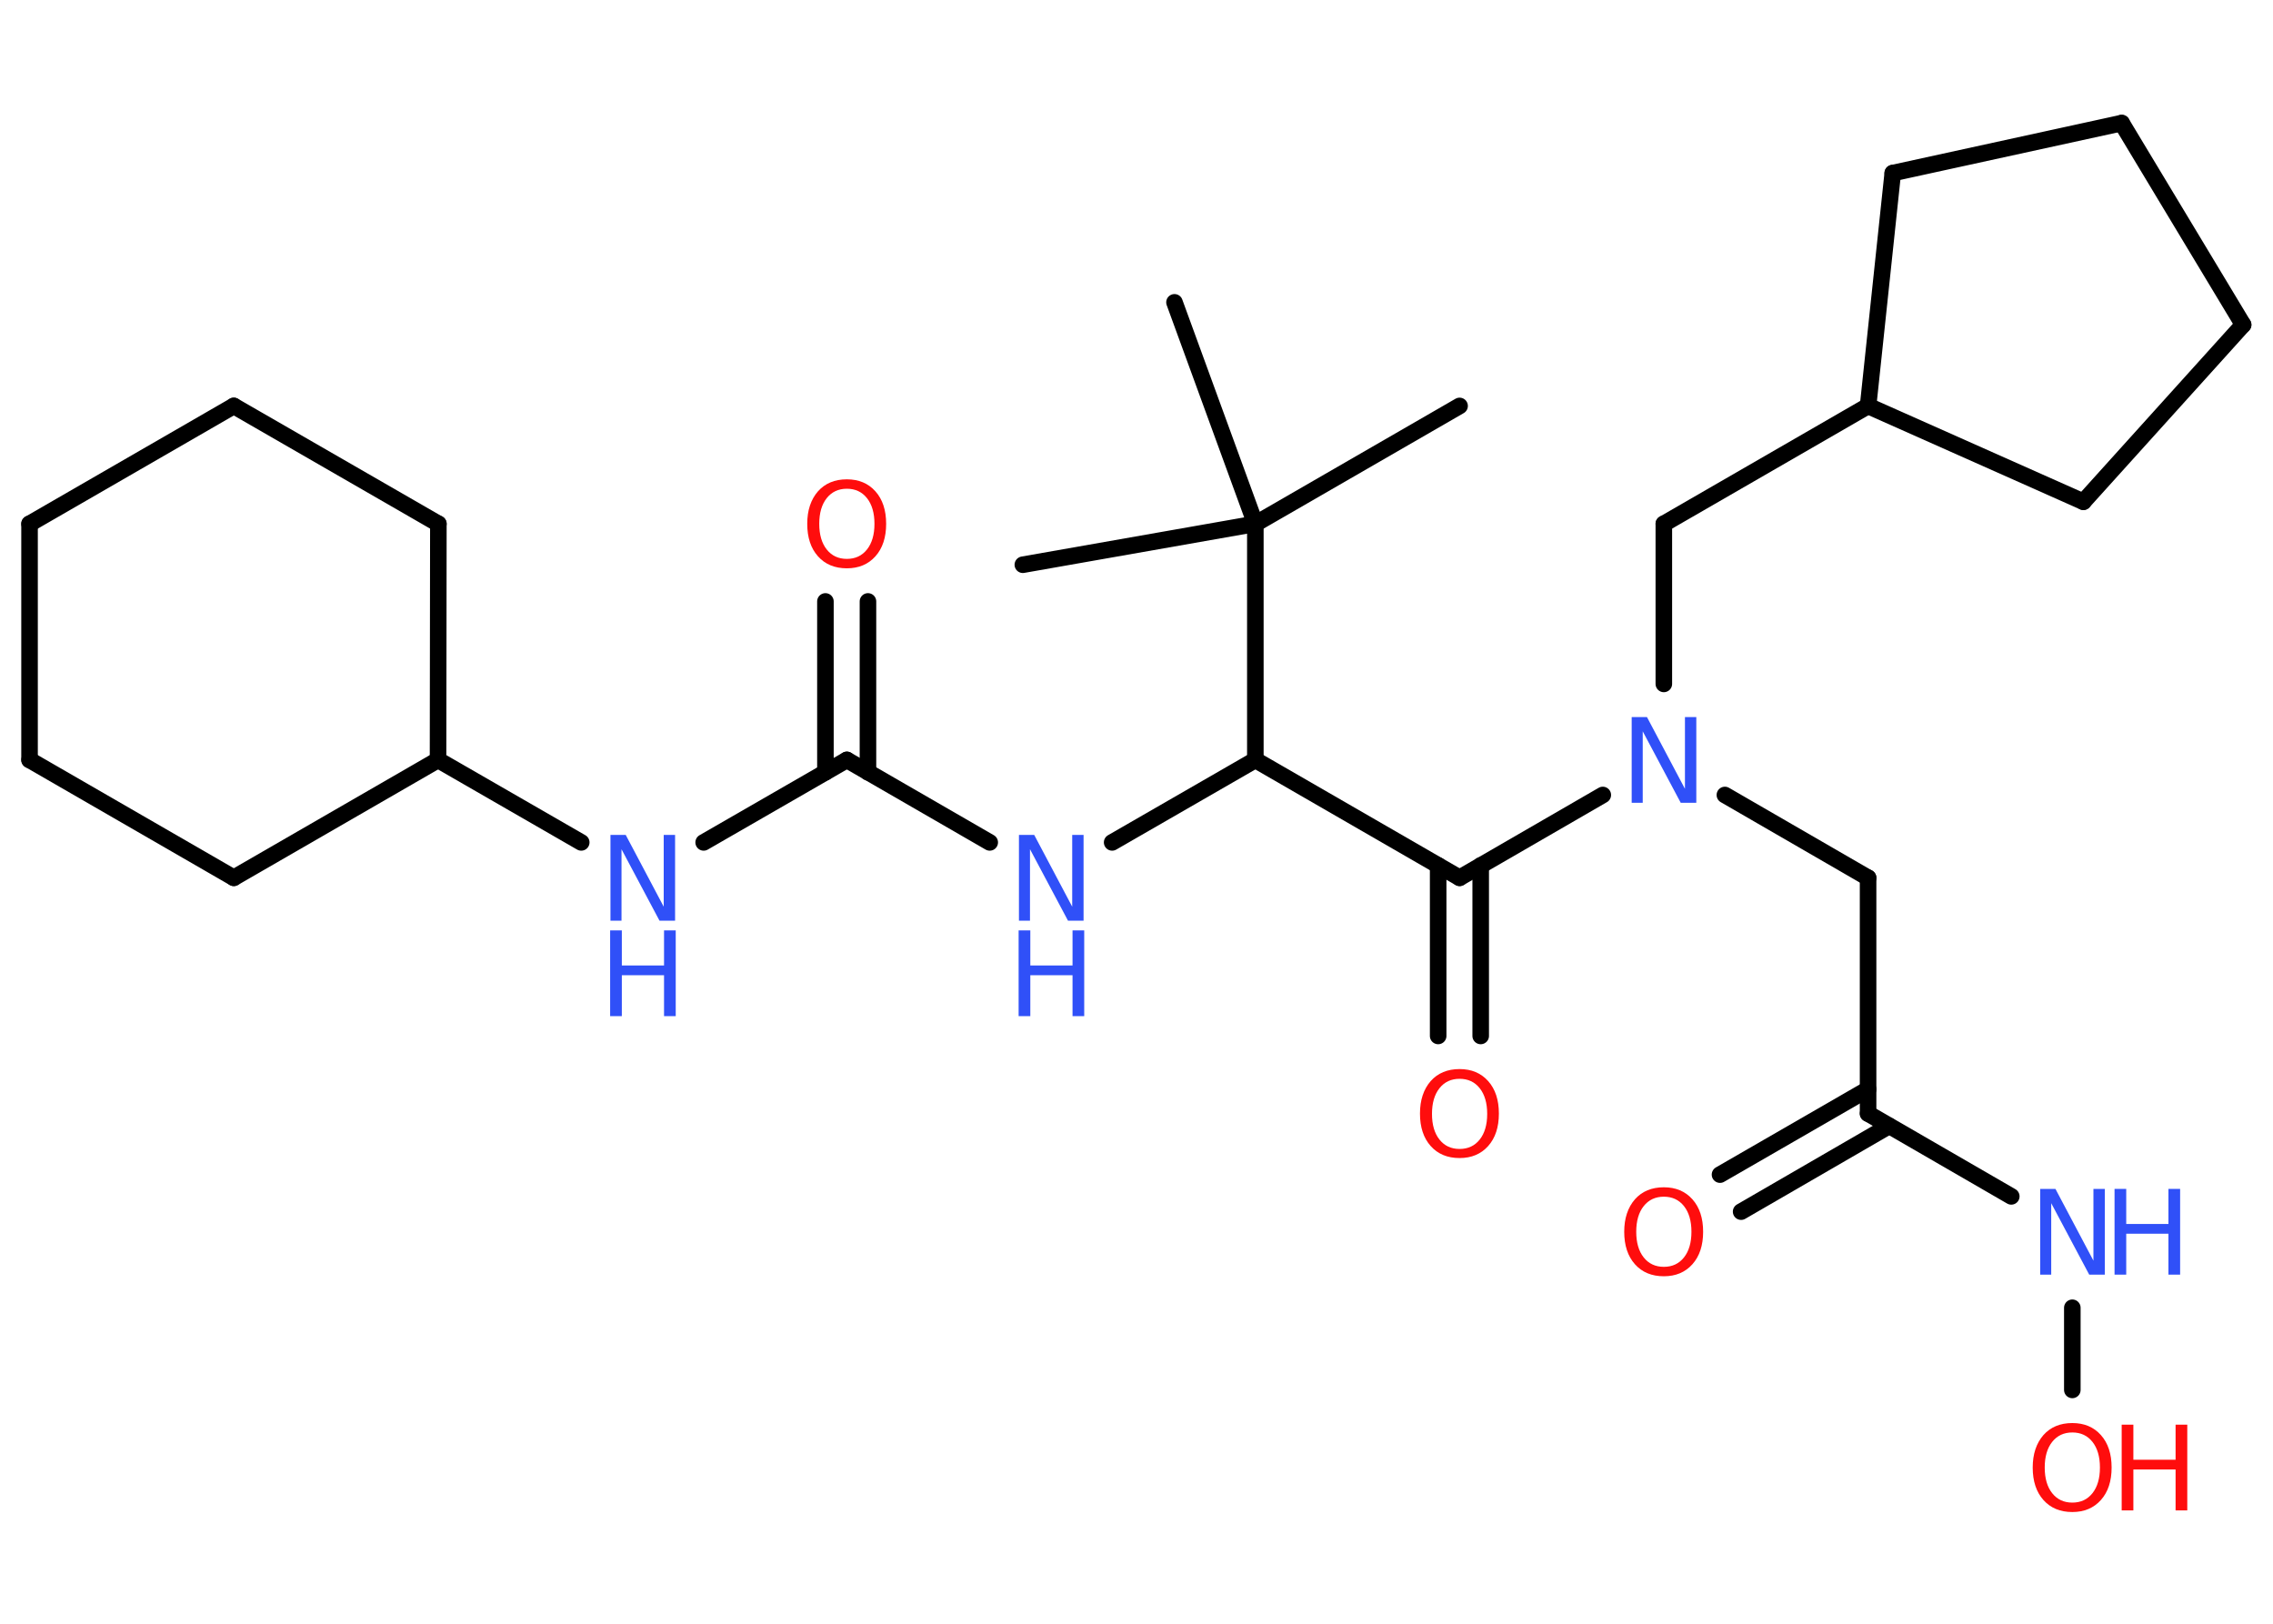 <?xml version='1.0' encoding='UTF-8'?>
<!DOCTYPE svg PUBLIC "-//W3C//DTD SVG 1.1//EN" "http://www.w3.org/Graphics/SVG/1.1/DTD/svg11.dtd">
<svg version='1.2' xmlns='http://www.w3.org/2000/svg' xmlns:xlink='http://www.w3.org/1999/xlink' width='70.0mm' height='50.0mm' viewBox='0 0 70.0 50.0'>
  <desc>Generated by the Chemistry Development Kit (http://github.com/cdk)</desc>
  <g stroke-linecap='round' stroke-linejoin='round' stroke='#000000' stroke-width='.51' fill='#3050F8'>
    <rect x='.0' y='.0' width='70.0' height='50.0' fill='#FFFFFF' stroke='none'/>
    <g id='mol1' class='mol'>
      <line id='mol1bnd1' class='bond' x1='44.95' y1='12.5' x2='38.66' y2='16.13'/>
      <line id='mol1bnd2' class='bond' x1='38.66' y1='16.13' x2='36.17' y2='9.31'/>
      <line id='mol1bnd3' class='bond' x1='38.66' y1='16.13' x2='31.5' y2='17.39'/>
      <line id='mol1bnd4' class='bond' x1='38.66' y1='16.13' x2='38.66' y2='23.4'/>
      <line id='mol1bnd5' class='bond' x1='38.66' y1='23.4' x2='34.25' y2='25.94'/>
      <line id='mol1bnd6' class='bond' x1='30.48' y1='25.94' x2='26.08' y2='23.4'/>
      <g id='mol1bnd7' class='bond'>
        <line x1='25.42' y1='23.78' x2='25.42' y2='18.52'/>
        <line x1='26.73' y1='23.78' x2='26.73' y2='18.52'/>
      </g>
      <line id='mol1bnd8' class='bond' x1='26.08' y1='23.4' x2='21.67' y2='25.94'/>
      <line id='mol1bnd9' class='bond' x1='17.9' y1='25.94' x2='13.49' y2='23.4'/>
      <line id='mol1bnd10' class='bond' x1='13.49' y1='23.4' x2='13.5' y2='16.13'/>
      <line id='mol1bnd11' class='bond' x1='13.5' y1='16.13' x2='7.2' y2='12.5'/>
      <line id='mol1bnd12' class='bond' x1='7.2' y1='12.5' x2='.91' y2='16.13'/>
      <line id='mol1bnd13' class='bond' x1='.91' y1='16.13' x2='.91' y2='23.4'/>
      <line id='mol1bnd14' class='bond' x1='.91' y1='23.4' x2='7.2' y2='27.03'/>
      <line id='mol1bnd15' class='bond' x1='13.49' y1='23.4' x2='7.2' y2='27.03'/>
      <line id='mol1bnd16' class='bond' x1='38.66' y1='23.4' x2='44.95' y2='27.03'/>
      <g id='mol1bnd17' class='bond'>
        <line x1='45.6' y1='26.65' x2='45.6' y2='31.9'/>
        <line x1='44.29' y1='26.65' x2='44.29' y2='31.9'/>
      </g>
      <line id='mol1bnd18' class='bond' x1='44.95' y1='27.03' x2='49.36' y2='24.48'/>
      <line id='mol1bnd19' class='bond' x1='53.12' y1='24.48' x2='57.53' y2='27.03'/>
      <line id='mol1bnd20' class='bond' x1='57.53' y1='27.03' x2='57.53' y2='34.29'/>
      <g id='mol1bnd21' class='bond'>
        <line x1='58.18' y1='34.67' x2='53.62' y2='37.31'/>
        <line x1='57.53' y1='33.54' x2='52.97' y2='36.17'/>
      </g>
      <line id='mol1bnd22' class='bond' x1='57.53' y1='34.29' x2='61.94' y2='36.84'/>
      <line id='mol1bnd23' class='bond' x1='63.82' y1='40.27' x2='63.82' y2='42.8'/>
      <line id='mol1bnd24' class='bond' x1='51.24' y1='21.06' x2='51.24' y2='16.13'/>
      <line id='mol1bnd25' class='bond' x1='51.24' y1='16.13' x2='57.53' y2='12.5'/>
      <line id='mol1bnd26' class='bond' x1='57.53' y1='12.5' x2='64.16' y2='15.45'/>
      <line id='mol1bnd27' class='bond' x1='64.16' y1='15.45' x2='69.08' y2='10.0'/>
      <line id='mol1bnd28' class='bond' x1='69.08' y1='10.0' x2='65.34' y2='3.79'/>
      <line id='mol1bnd29' class='bond' x1='65.34' y1='3.79' x2='58.29' y2='5.33'/>
      <line id='mol1bnd30' class='bond' x1='57.53' y1='12.5' x2='58.29' y2='5.33'/>
      <g id='mol1atm6' class='atom'>
        <path d='M31.37 25.71h.48l1.17 2.21v-2.21h.35v2.64h-.48l-1.17 -2.2v2.2h-.34v-2.64z' stroke='none'/>
        <path d='M31.37 28.65h.36v1.08h1.3v-1.08h.36v2.64h-.36v-1.26h-1.3v1.26h-.36v-2.64z' stroke='none'/>
      </g>
      <path id='mol1atm8' class='atom' d='M26.08 15.05q-.39 .0 -.62 .29q-.23 .29 -.23 .79q.0 .5 .23 .79q.23 .29 .62 .29q.39 .0 .62 -.29q.23 -.29 .23 -.79q.0 -.5 -.23 -.79q-.23 -.29 -.62 -.29zM26.08 14.76q.55 .0 .88 .37q.33 .37 .33 1.0q.0 .63 -.33 1.0q-.33 .37 -.88 .37q-.56 .0 -.89 -.37q-.33 -.37 -.33 -1.0q.0 -.62 .33 -1.0q.33 -.37 .89 -.37z' stroke='none' fill='#FF0D0D'/>
      <g id='mol1atm9' class='atom'>
        <path d='M18.79 25.71h.48l1.17 2.21v-2.21h.35v2.64h-.48l-1.17 -2.2v2.2h-.34v-2.64z' stroke='none'/>
        <path d='M18.79 28.65h.36v1.08h1.3v-1.08h.36v2.64h-.36v-1.26h-1.3v1.26h-.36v-2.64z' stroke='none'/>
      </g>
      <path id='mol1atm17' class='atom' d='M44.95 33.22q-.39 .0 -.62 .29q-.23 .29 -.23 .79q.0 .5 .23 .79q.23 .29 .62 .29q.39 .0 .62 -.29q.23 -.29 .23 -.79q.0 -.5 -.23 -.79q-.23 -.29 -.62 -.29zM44.95 32.92q.55 .0 .88 .37q.33 .37 .33 1.0q.0 .63 -.33 1.0q-.33 .37 -.88 .37q-.56 .0 -.89 -.37q-.33 -.37 -.33 -1.0q.0 -.62 .33 -1.0q.33 -.37 .89 -.37z' stroke='none' fill='#FF0D0D'/>
      <path id='mol1atm18' class='atom' d='M50.24 22.08h.48l1.17 2.21v-2.21h.35v2.64h-.48l-1.17 -2.2v2.2h-.34v-2.64z' stroke='none'/>
      <path id='mol1atm21' class='atom' d='M51.24 36.85q-.39 .0 -.62 .29q-.23 .29 -.23 .79q.0 .5 .23 .79q.23 .29 .62 .29q.39 .0 .62 -.29q.23 -.29 .23 -.79q.0 -.5 -.23 -.79q-.23 -.29 -.62 -.29zM51.24 36.56q.55 .0 .88 .37q.33 .37 .33 1.0q.0 .63 -.33 1.0q-.33 .37 -.88 .37q-.56 .0 -.89 -.37q-.33 -.37 -.33 -1.0q.0 -.62 .33 -1.0q.33 -.37 .89 -.37z' stroke='none' fill='#FF0D0D'/>
      <g id='mol1atm22' class='atom'>
        <path d='M62.82 36.61h.48l1.17 2.21v-2.21h.35v2.64h-.48l-1.17 -2.2v2.2h-.34v-2.64z' stroke='none'/>
        <path d='M65.12 36.61h.36v1.08h1.3v-1.08h.36v2.64h-.36v-1.26h-1.3v1.26h-.36v-2.64z' stroke='none'/>
      </g>
      <g id='mol1atm23' class='atom'>
        <path d='M63.82 44.11q-.39 .0 -.62 .29q-.23 .29 -.23 .79q.0 .5 .23 .79q.23 .29 .62 .29q.39 .0 .62 -.29q.23 -.29 .23 -.79q.0 -.5 -.23 -.79q-.23 -.29 -.62 -.29zM63.82 43.82q.55 .0 .88 .37q.33 .37 .33 1.0q.0 .63 -.33 1.0q-.33 .37 -.88 .37q-.56 .0 -.89 -.37q-.33 -.37 -.33 -1.0q.0 -.62 .33 -1.0q.33 -.37 .89 -.37z' stroke='none' fill='#FF0D0D'/>
        <path d='M65.34 43.87h.36v1.08h1.3v-1.08h.36v2.64h-.36v-1.26h-1.3v1.26h-.36v-2.64z' stroke='none' fill='#FF0D0D'/>
      </g>
    </g>
  </g>
</svg>
